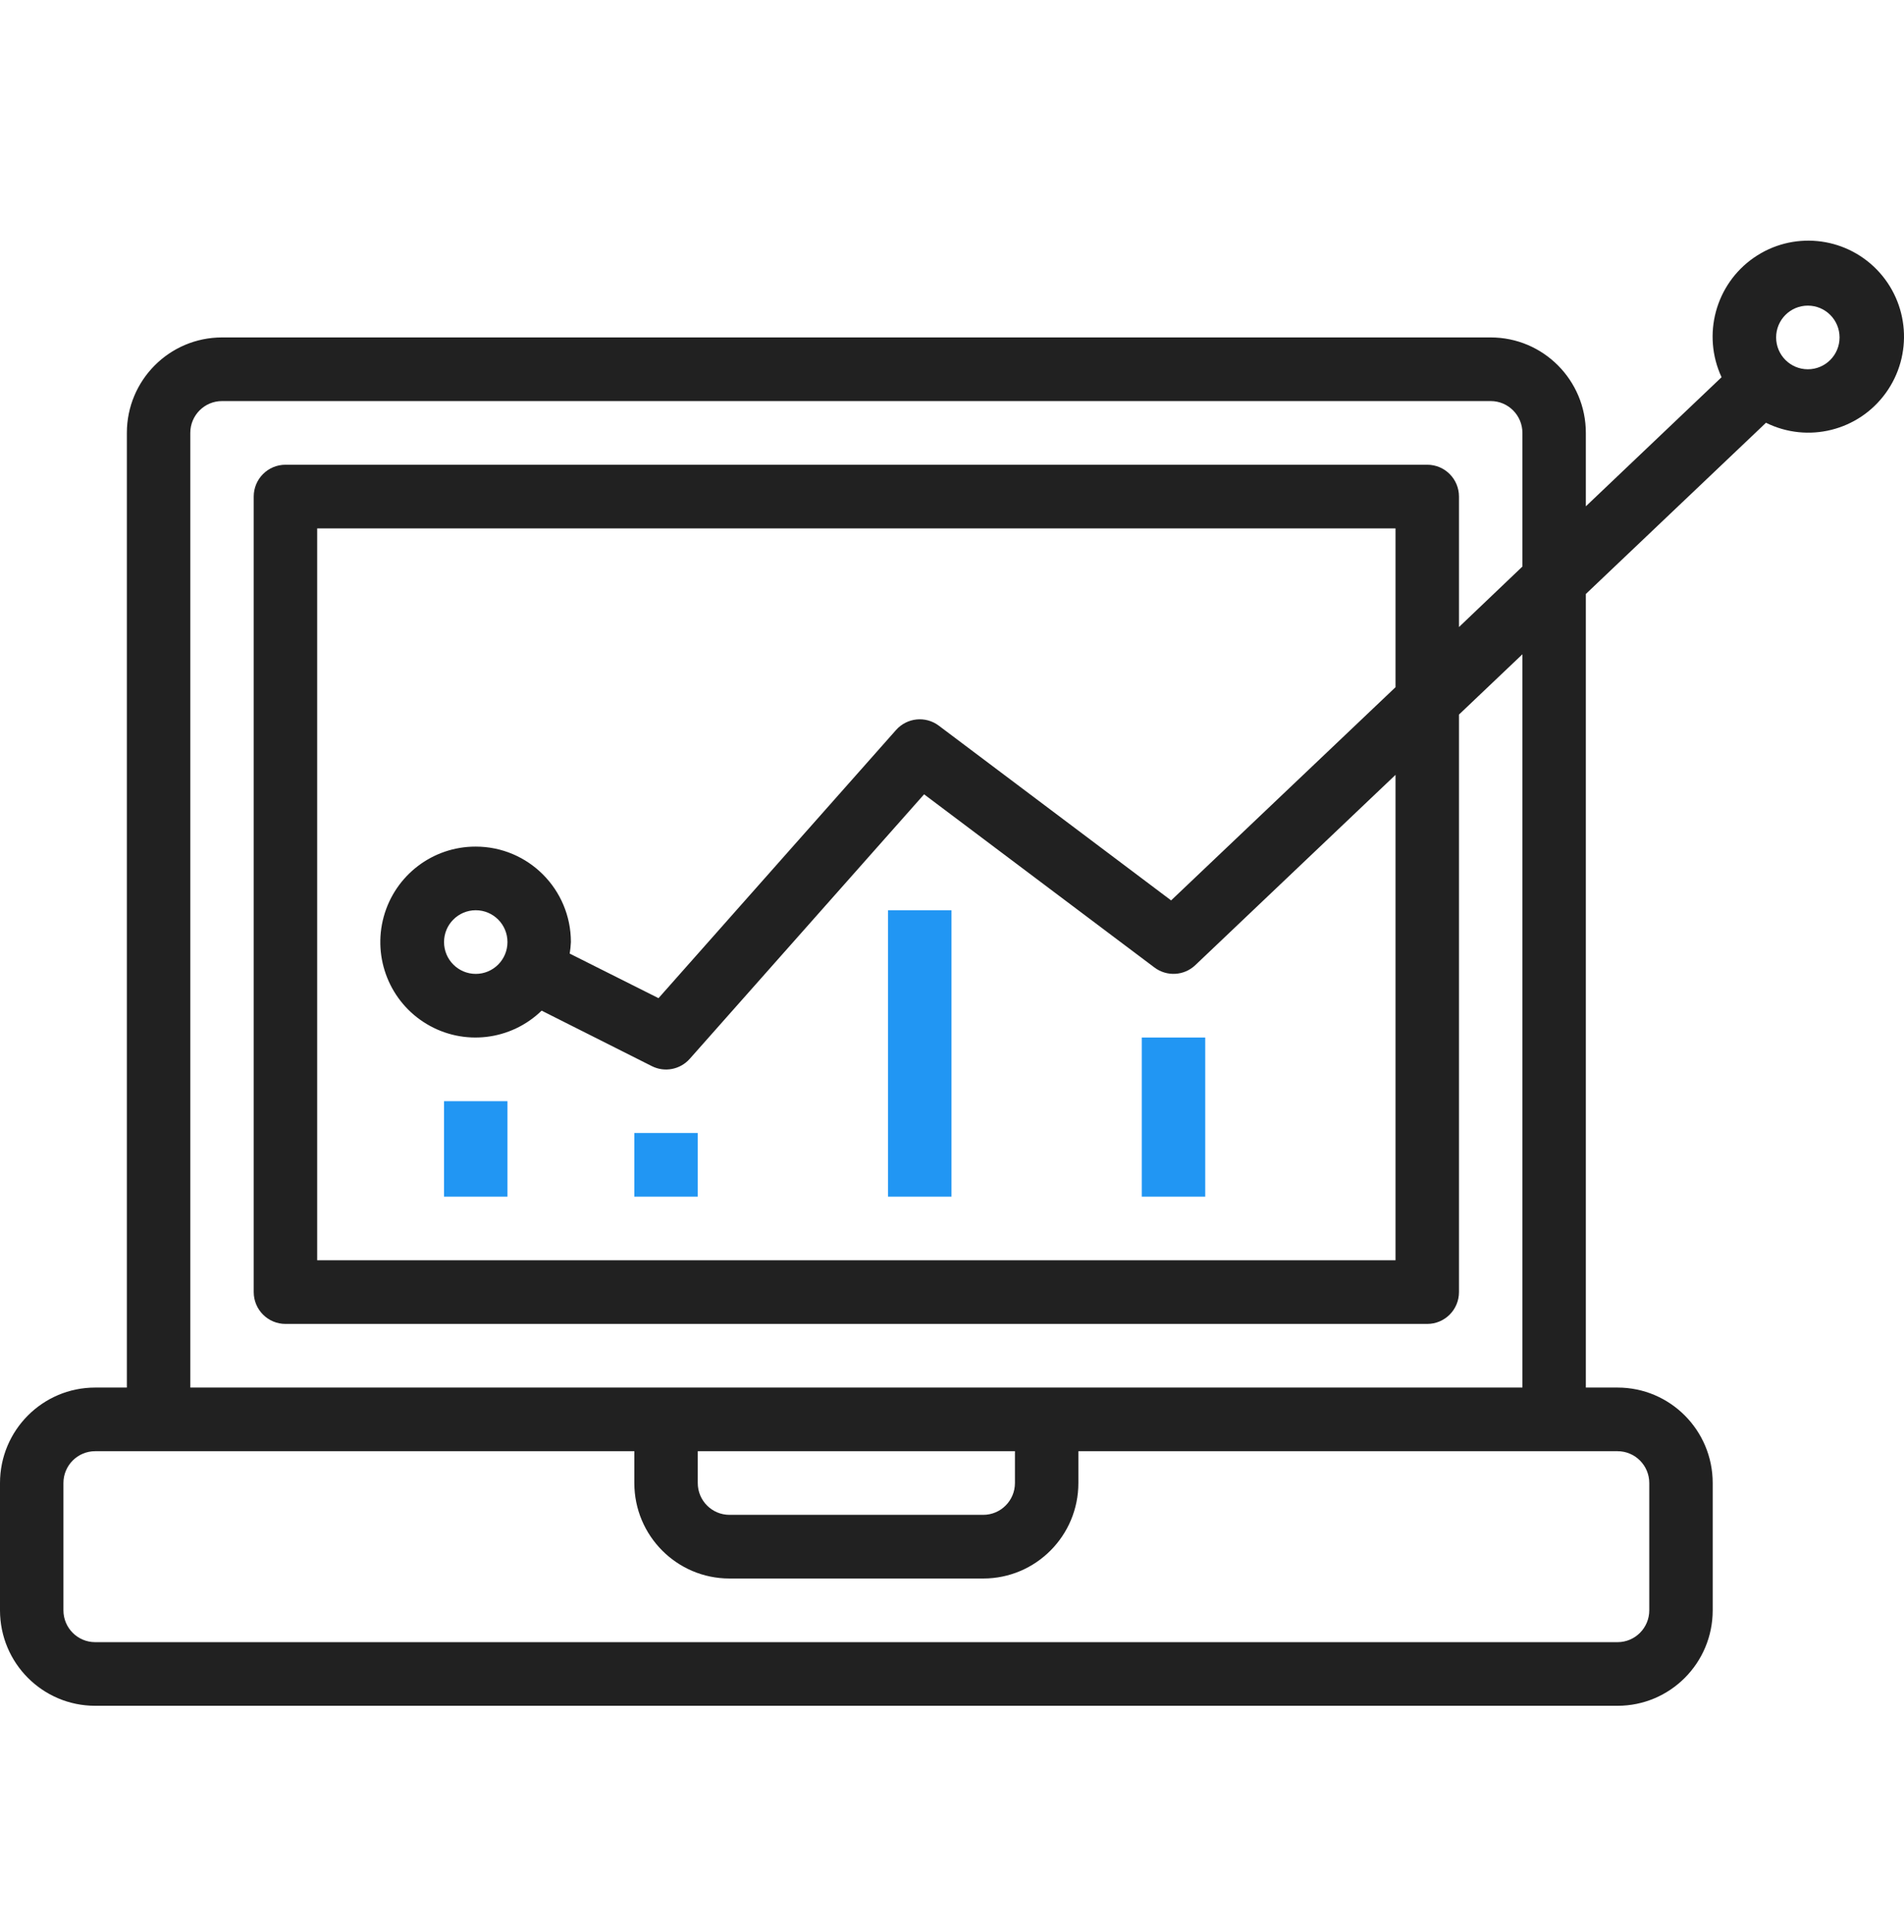 <svg width="70" height="71" viewBox="0 0 70 71" fill="none" xmlns="http://www.w3.org/2000/svg">
<g clip-path="url(#clip0_3_7699)">
<path d="M32.649 33.455H34.981V43.981H32.649V33.455Z" fill="#2196F3"/>
<path d="M41.978 38.133H44.31V43.981H41.978V38.133Z" fill="#2196F3"/>
<path d="M23.321 41.642H25.653V43.981H23.321V41.642Z" fill="#2196F3"/>
<path d="M16.325 40.472H18.657V43.981H16.325V40.472Z" fill="#2196F3"/>
<path d="M3.498 62.694H59.469C61.401 62.694 62.967 61.123 62.967 59.185V54.507C62.967 52.569 61.401 50.998 59.469 50.998H58.303V21.831L64.926 15.538C66.463 16.298 68.324 15.837 69.33 14.444C70.337 13.052 70.196 11.134 68.997 9.905C67.797 8.677 65.89 8.493 64.48 9.471C63.07 10.45 62.569 12.306 63.293 13.864L58.303 18.609V15.911C58.303 13.973 56.736 12.402 54.805 12.402H8.162C6.231 12.402 4.664 13.973 4.664 15.911V50.998H3.498C1.566 50.998 0 52.569 0 54.507V59.185C0 61.123 1.566 62.694 3.498 62.694ZM66.465 11.233C67.109 11.233 67.631 11.756 67.631 12.402C67.631 13.048 67.109 13.572 66.465 13.572C65.821 13.572 65.299 13.048 65.299 12.402C65.299 11.756 65.821 11.233 66.465 11.233ZM6.996 15.911C6.996 15.265 7.518 14.741 8.162 14.741H54.805C55.449 14.741 55.971 15.265 55.971 15.911V20.823L53.639 23.046V18.25C53.639 17.604 53.117 17.081 52.472 17.081H10.495C9.851 17.081 9.328 17.604 9.328 18.25V47.489C9.328 48.135 9.851 48.659 10.495 48.659H52.472C53.117 48.659 53.639 48.135 53.639 47.489V26.263L55.971 24.047V50.998H6.996V15.911ZM17.491 31.116C15.913 31.111 14.528 32.165 14.108 33.691C13.689 35.216 14.338 36.834 15.695 37.641C17.051 38.449 18.779 38.246 19.913 37.145L23.966 39.185C24.437 39.422 25.008 39.311 25.358 38.916L33.974 29.194L42.444 35.56C42.899 35.901 43.533 35.865 43.945 35.473L51.306 28.479V46.32H11.661V19.42H51.306V25.257L43.056 33.093L34.515 26.671C34.03 26.306 33.348 26.375 32.944 26.829L24.21 36.686L20.945 35.048C20.968 34.908 20.983 34.766 20.989 34.624C20.989 32.687 19.423 31.116 17.491 31.116ZM18.657 34.624C18.657 35.27 18.135 35.794 17.491 35.794C16.847 35.794 16.325 35.27 16.325 34.624C16.325 33.978 16.847 33.455 17.491 33.455C18.135 33.455 18.657 33.978 18.657 34.624ZM25.653 53.337H37.314V54.507C37.314 55.153 36.792 55.676 36.148 55.676H26.819C26.175 55.676 25.653 55.153 25.653 54.507V53.337ZM2.332 54.507C2.332 53.861 2.854 53.337 3.498 53.337H23.321V54.507C23.321 56.445 24.887 58.016 26.819 58.016H36.148C38.08 58.016 39.646 56.445 39.646 54.507V53.337H59.469C60.113 53.337 60.635 53.861 60.635 54.507V59.185C60.635 59.831 60.113 60.355 59.469 60.355H3.498C2.854 60.355 2.332 59.831 2.332 59.185V54.507Z" fill="#212121"/>
</g>
<defs>
<clipPath id="clip0_3_7699">
<rect width="70" height="70.211" fill="white" transform="translate(0 0.621)"/>
</clipPath>
</defs>
</svg>
